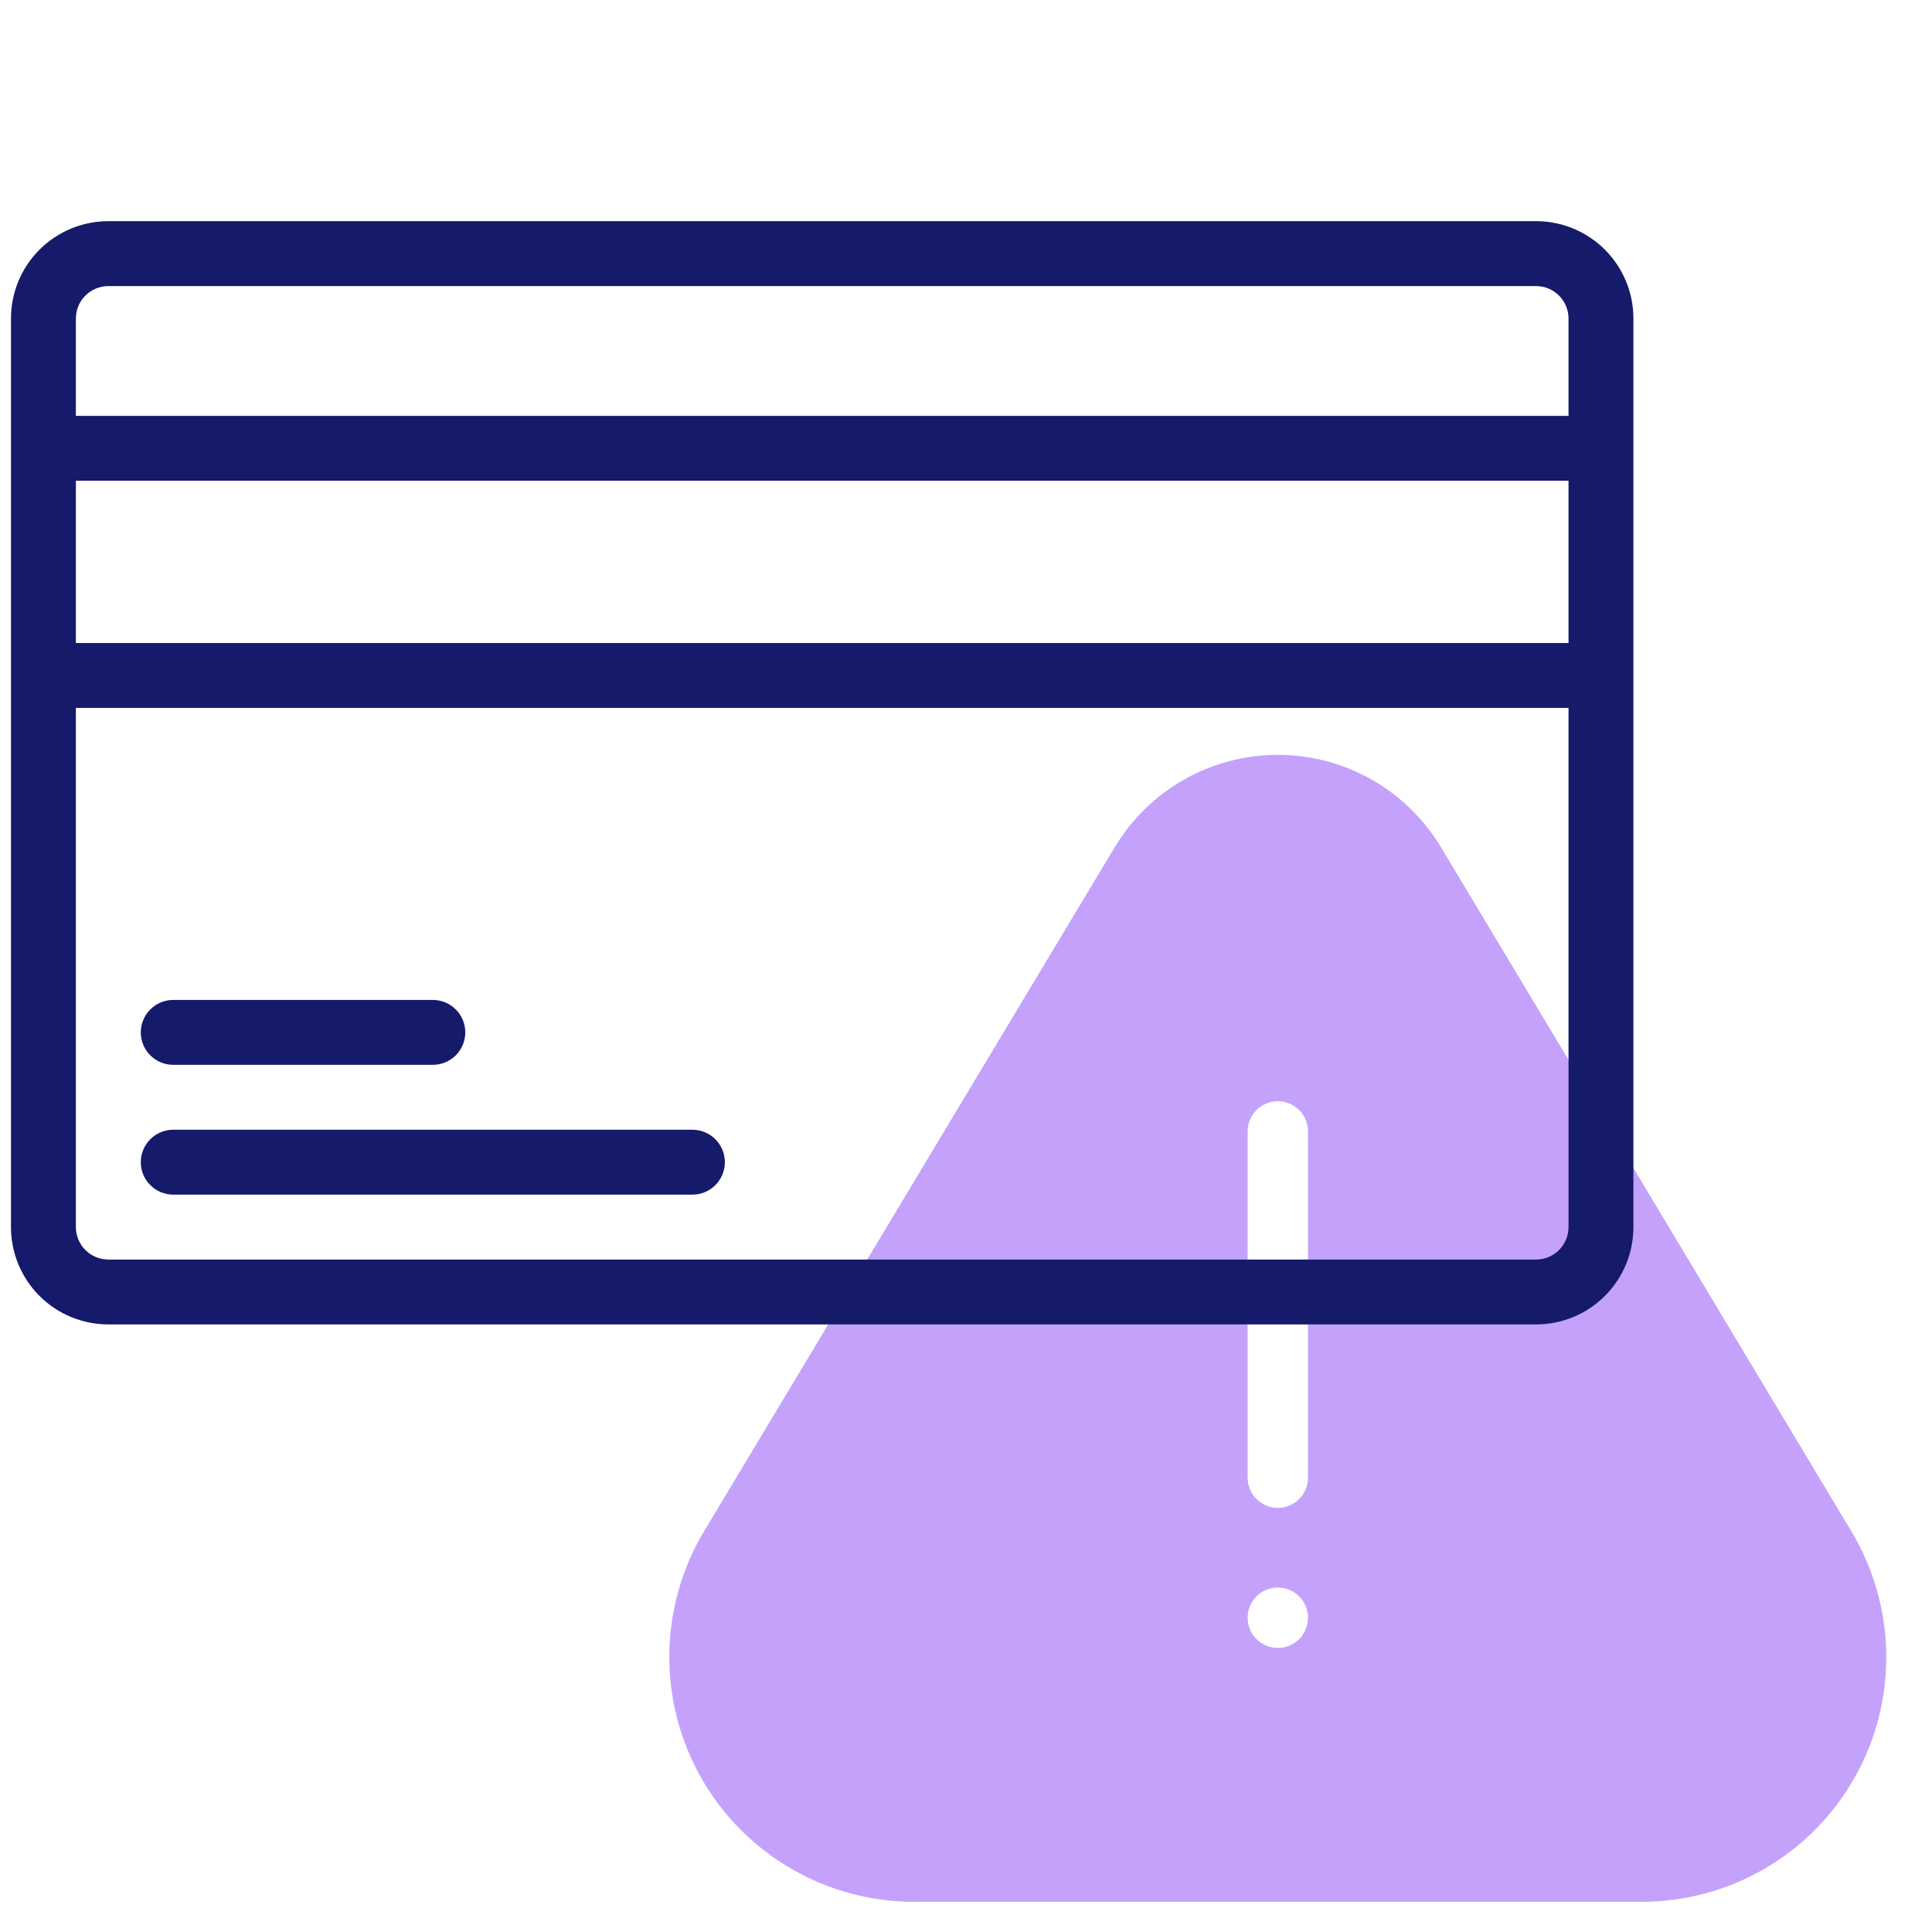 <svg width="110" height="110" viewBox="0 0 110 110" fill="none" xmlns="http://www.w3.org/2000/svg">
<g clip-path="url(#clip0_12129_21727)">
<path d="M105.411 87.192L82.036 48.228C81.073 46.627 79.713 45.301 78.086 44.381C76.46 43.461 74.623 42.977 72.754 42.977C70.886 42.977 69.049 43.461 67.423 44.381C65.796 45.301 64.436 46.627 63.473 48.228L40.081 87.192C38.814 89.313 38.133 91.732 38.108 94.202C38.083 96.672 38.715 99.104 39.939 101.25C41.163 103.395 42.935 105.177 45.074 106.412C47.213 107.648 49.642 108.293 52.112 108.281H93.483C95.946 108.28 98.365 107.625 100.493 106.383C102.62 105.142 104.38 103.358 105.593 101.213C106.806 99.069 107.428 96.641 107.396 94.178C107.364 91.715 106.679 89.304 105.411 87.192ZM72.754 93.827C72.415 93.827 72.082 93.726 71.8 93.537C71.517 93.348 71.297 93.08 71.166 92.766C71.036 92.451 71.002 92.106 71.069 91.772C71.135 91.439 71.299 91.133 71.539 90.892C71.779 90.652 72.086 90.488 72.419 90.422C72.752 90.356 73.098 90.39 73.412 90.52C73.726 90.65 73.995 90.87 74.183 91.153C74.372 91.436 74.473 91.768 74.473 92.108C74.473 92.564 74.292 93.001 73.97 93.323C73.647 93.645 73.21 93.827 72.754 93.827ZM74.473 84.133C74.473 84.589 74.292 85.026 73.97 85.348C73.647 85.671 73.21 85.852 72.754 85.852C72.299 85.852 71.861 85.671 71.539 85.348C71.217 85.026 71.036 84.589 71.036 84.133V64.419C71.036 63.963 71.217 63.526 71.539 63.203C71.861 62.881 72.299 62.7 72.754 62.7C73.21 62.7 73.647 62.881 73.97 63.203C74.292 63.526 74.473 63.963 74.473 64.419V84.133Z" fill="#C4A2FC"/>
<g clip-path="url(#clip1_12129_21727)">
<path d="M87.457 12.592H6.168C4.698 12.592 3.288 13.177 2.248 14.216C1.209 15.255 0.625 16.665 0.625 18.135V69.865C0.625 71.335 1.209 72.745 2.248 73.784C3.288 74.824 4.698 75.407 6.168 75.407H87.457C88.927 75.407 90.337 74.824 91.377 73.784C92.416 72.745 93 71.335 93 69.865V18.135C93 16.665 92.416 15.255 91.377 14.216C90.337 13.177 88.927 12.592 87.457 12.592ZM6.168 16.288H87.457C87.948 16.288 88.417 16.482 88.764 16.829C89.11 17.175 89.305 17.645 89.305 18.135V23.677H4.32V18.135C4.32 17.645 4.515 17.175 4.861 16.829C5.208 16.482 5.678 16.288 6.168 16.288ZM89.305 36.61H4.32V27.372H89.305V36.61ZM87.457 71.713H6.168C5.678 71.713 5.208 71.518 4.861 71.171C4.515 70.825 4.32 70.355 4.32 69.865V40.305H89.305V69.865C89.305 70.355 89.11 70.825 88.764 71.171C88.417 71.518 87.948 71.713 87.457 71.713Z" fill="#151A6A"/>
<path d="M39.423 64.323H9.863C9.373 64.323 8.903 64.517 8.557 64.864C8.21 65.21 8.016 65.68 8.016 66.17C8.016 66.66 8.21 67.13 8.557 67.476C8.903 67.823 9.373 68.017 9.863 68.017H39.423C39.913 68.017 40.383 67.823 40.73 67.476C41.076 67.13 41.271 66.66 41.271 66.17C41.271 65.68 41.076 65.21 40.73 64.864C40.383 64.517 39.913 64.323 39.423 64.323ZM9.863 60.627H24.643C25.133 60.627 25.603 60.433 25.95 60.086C26.296 59.74 26.491 59.27 26.491 58.78C26.491 58.29 26.296 57.82 25.95 57.474C25.603 57.127 25.133 56.932 24.643 56.932H9.863C9.373 56.932 8.903 57.127 8.557 57.474C8.21 57.82 8.016 58.29 8.016 58.78C8.016 59.27 8.21 59.74 8.557 60.086C8.903 60.433 9.373 60.627 9.863 60.627Z" fill="#151A6A"/>
</g>
</g>
<defs>
<clipPath id="clip0_12129_21727">
<rect width="110" height="110" fill="white"/>
</clipPath>
<clipPath id="clip1_12129_21727">
<rect width="104" height="104" fill="white" transform="translate(-1 1)"/>
</clipPath>
</defs>
</svg>

